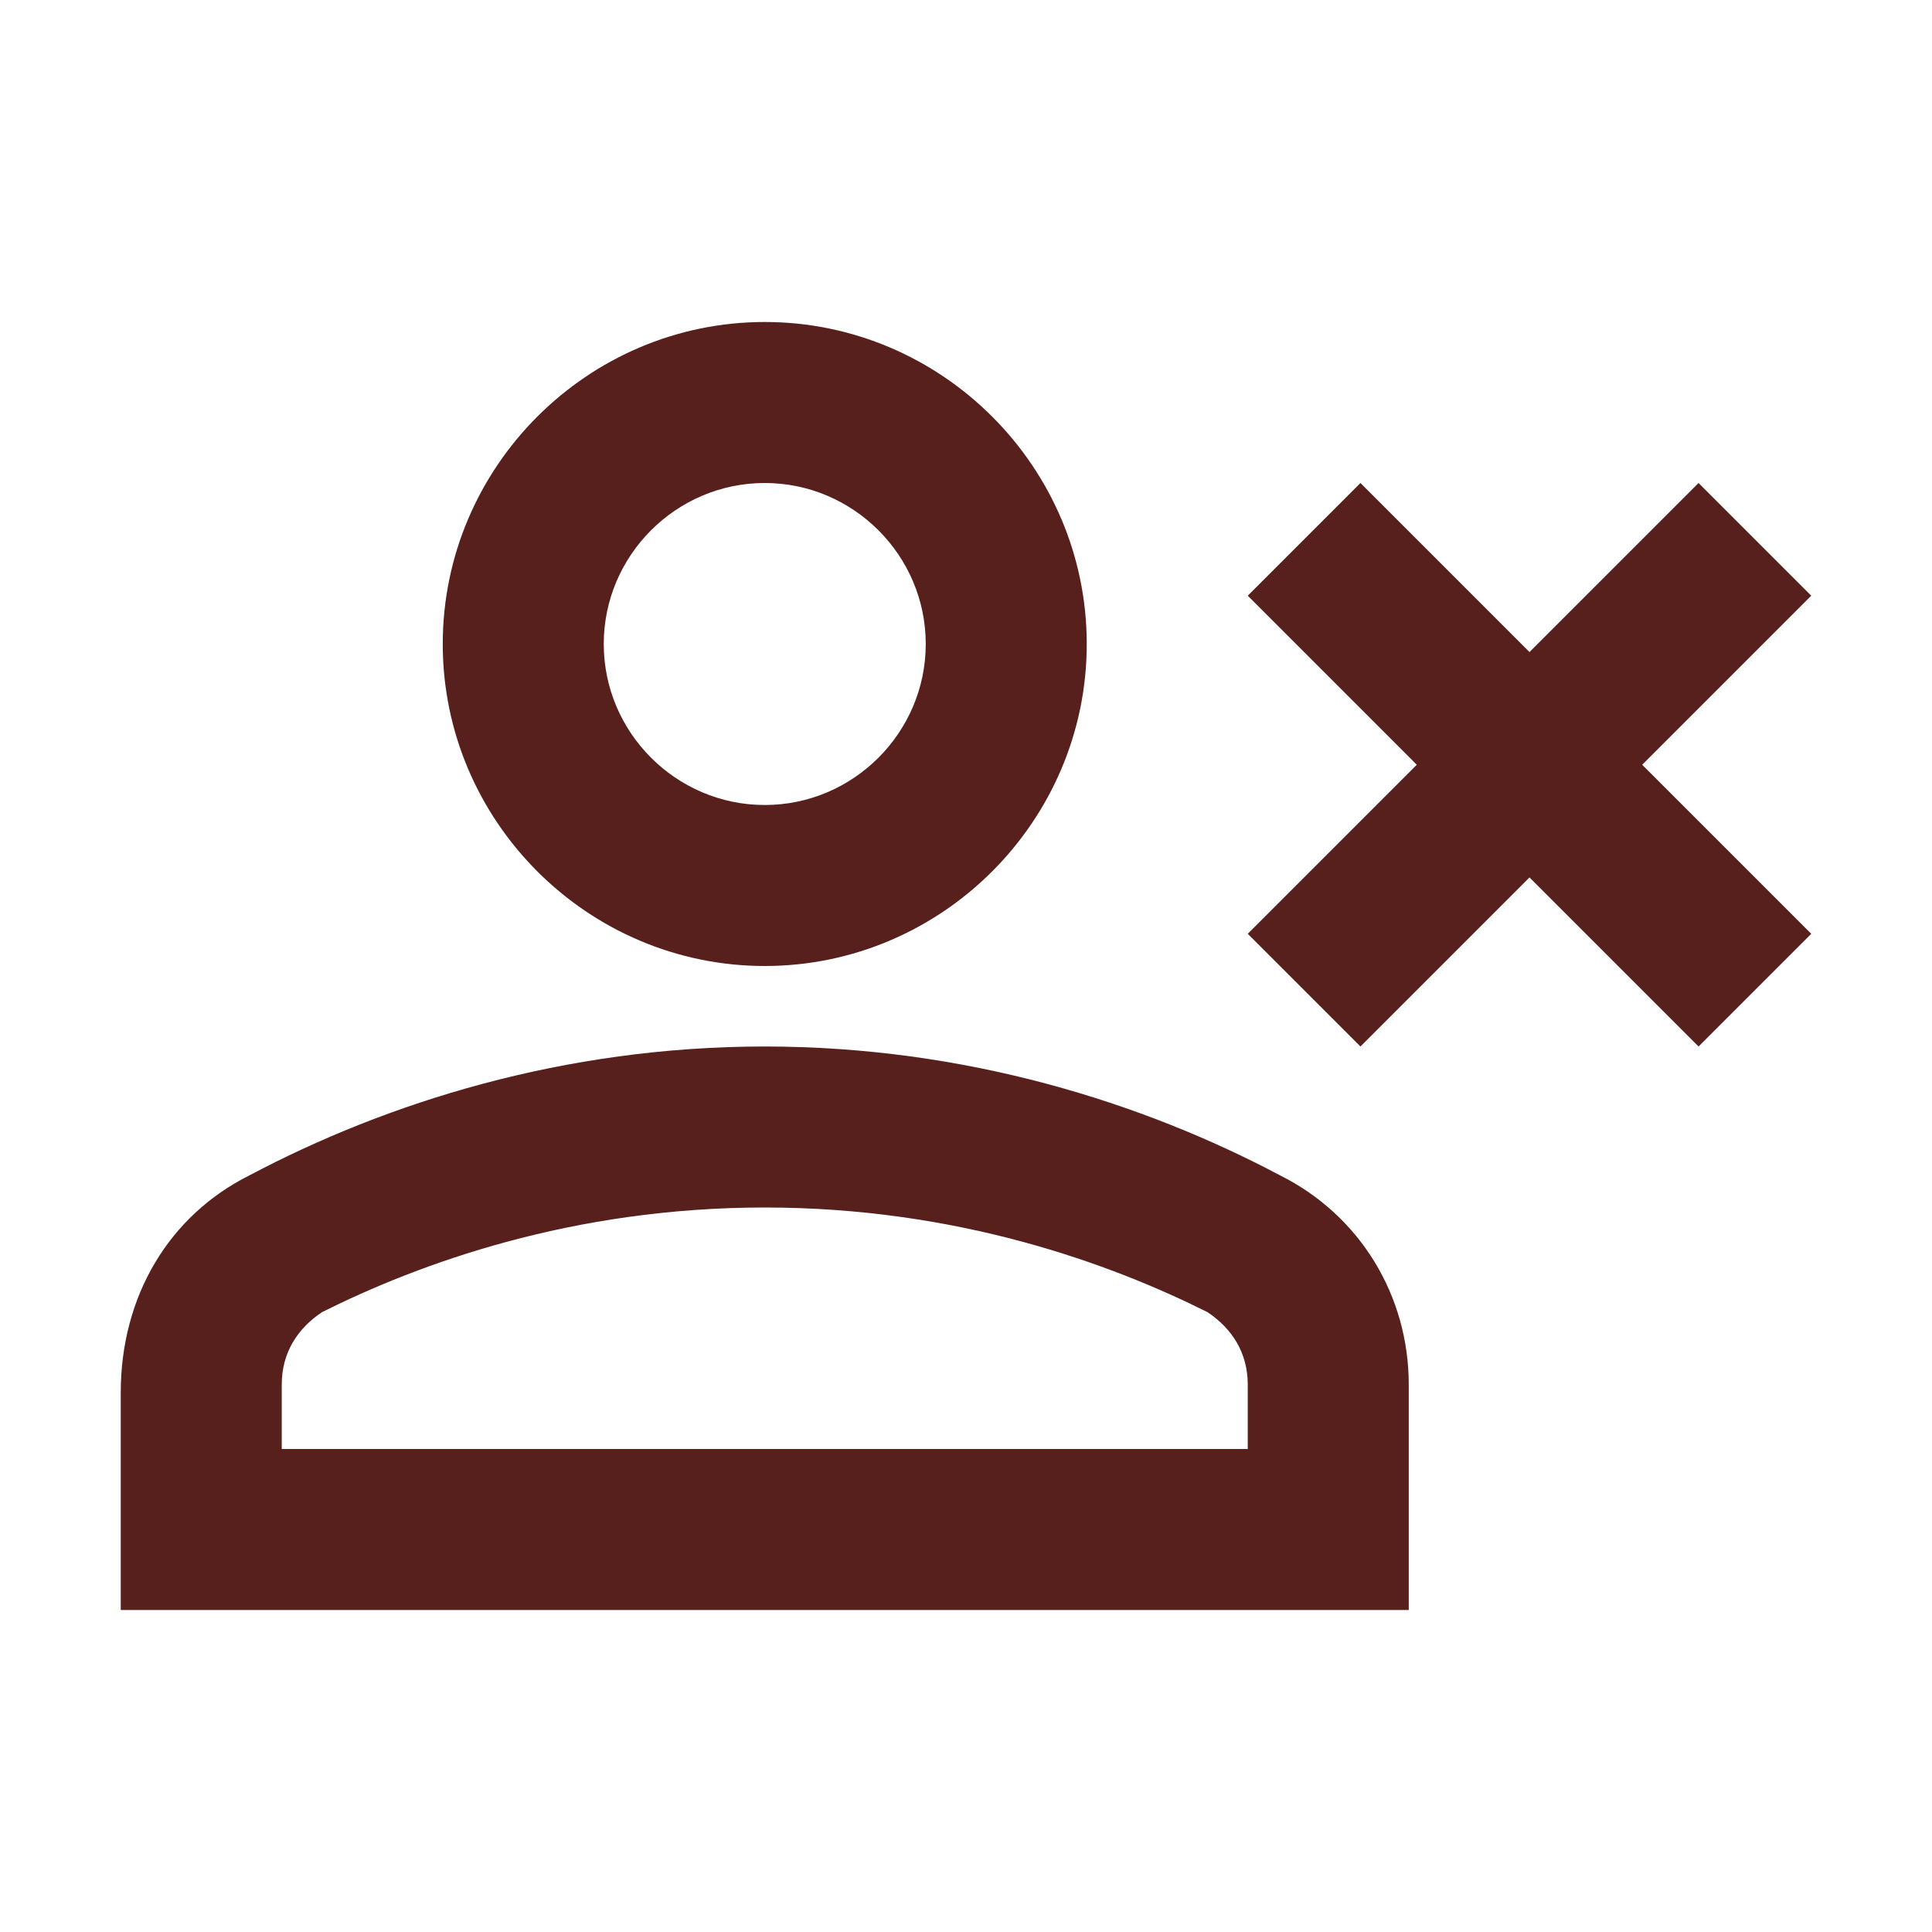 <?xml version="1.0" encoding="utf-8"?>
<!-- Generator: Adobe Illustrator 25.3.0, SVG Export Plug-In . SVG Version: 6.00 Build 0)  -->
<svg version="1.1" id="Layer_1" xmlns="http://www.w3.org/2000/svg" xmlns:xlink="http://www.w3.org/1999/xlink" x="0px" y="0px"
	 viewBox="0 0 24 24" style="enable-background:new 0 0 24 24;" xml:space="preserve">
<style type="text/css">
	.st0{fill:none;}
	.st1{fill:#58201D;}
</style>
<g>
	<rect class="st0" width="24" height="24"/>
</g>
<g>
	<path class="st1" d="M19,8.1L16.9,6l-1.4,1.4l2.1,2.1l-2.1,2.1l1.4,1.4l2.1-2.1l2.1,2.1l1.4-1.4l-2.1-2.1l2.1-2.1L21.1,6L19,8.1z
		 M9.5,12c2.2,0,4-1.8,4-4s-1.8-4-4-4s-4,1.8-4,4S7.3,12,9.5,12z M9.5,6c1.1,0,2,0.9,2,2s-0.9,2-2,2s-2-0.9-2-2S8.4,6,9.5,6z
		 M15.9,14.6C14.2,13.7,12,13,9.5,13s-4.7,0.7-6.4,1.6c-1,0.5-1.6,1.5-1.6,2.7V20h16v-2.8C17.5,16.1,16.9,15.1,15.9,14.6z M15.5,18
		h-12v-0.8c0-0.4,0.2-0.7,0.5-0.9C5.2,15.7,7.1,15,9.5,15s4.3,0.7,5.5,1.3c0.3,0.2,0.5,0.5,0.5,0.9V18z"/>
</g>
</svg>
